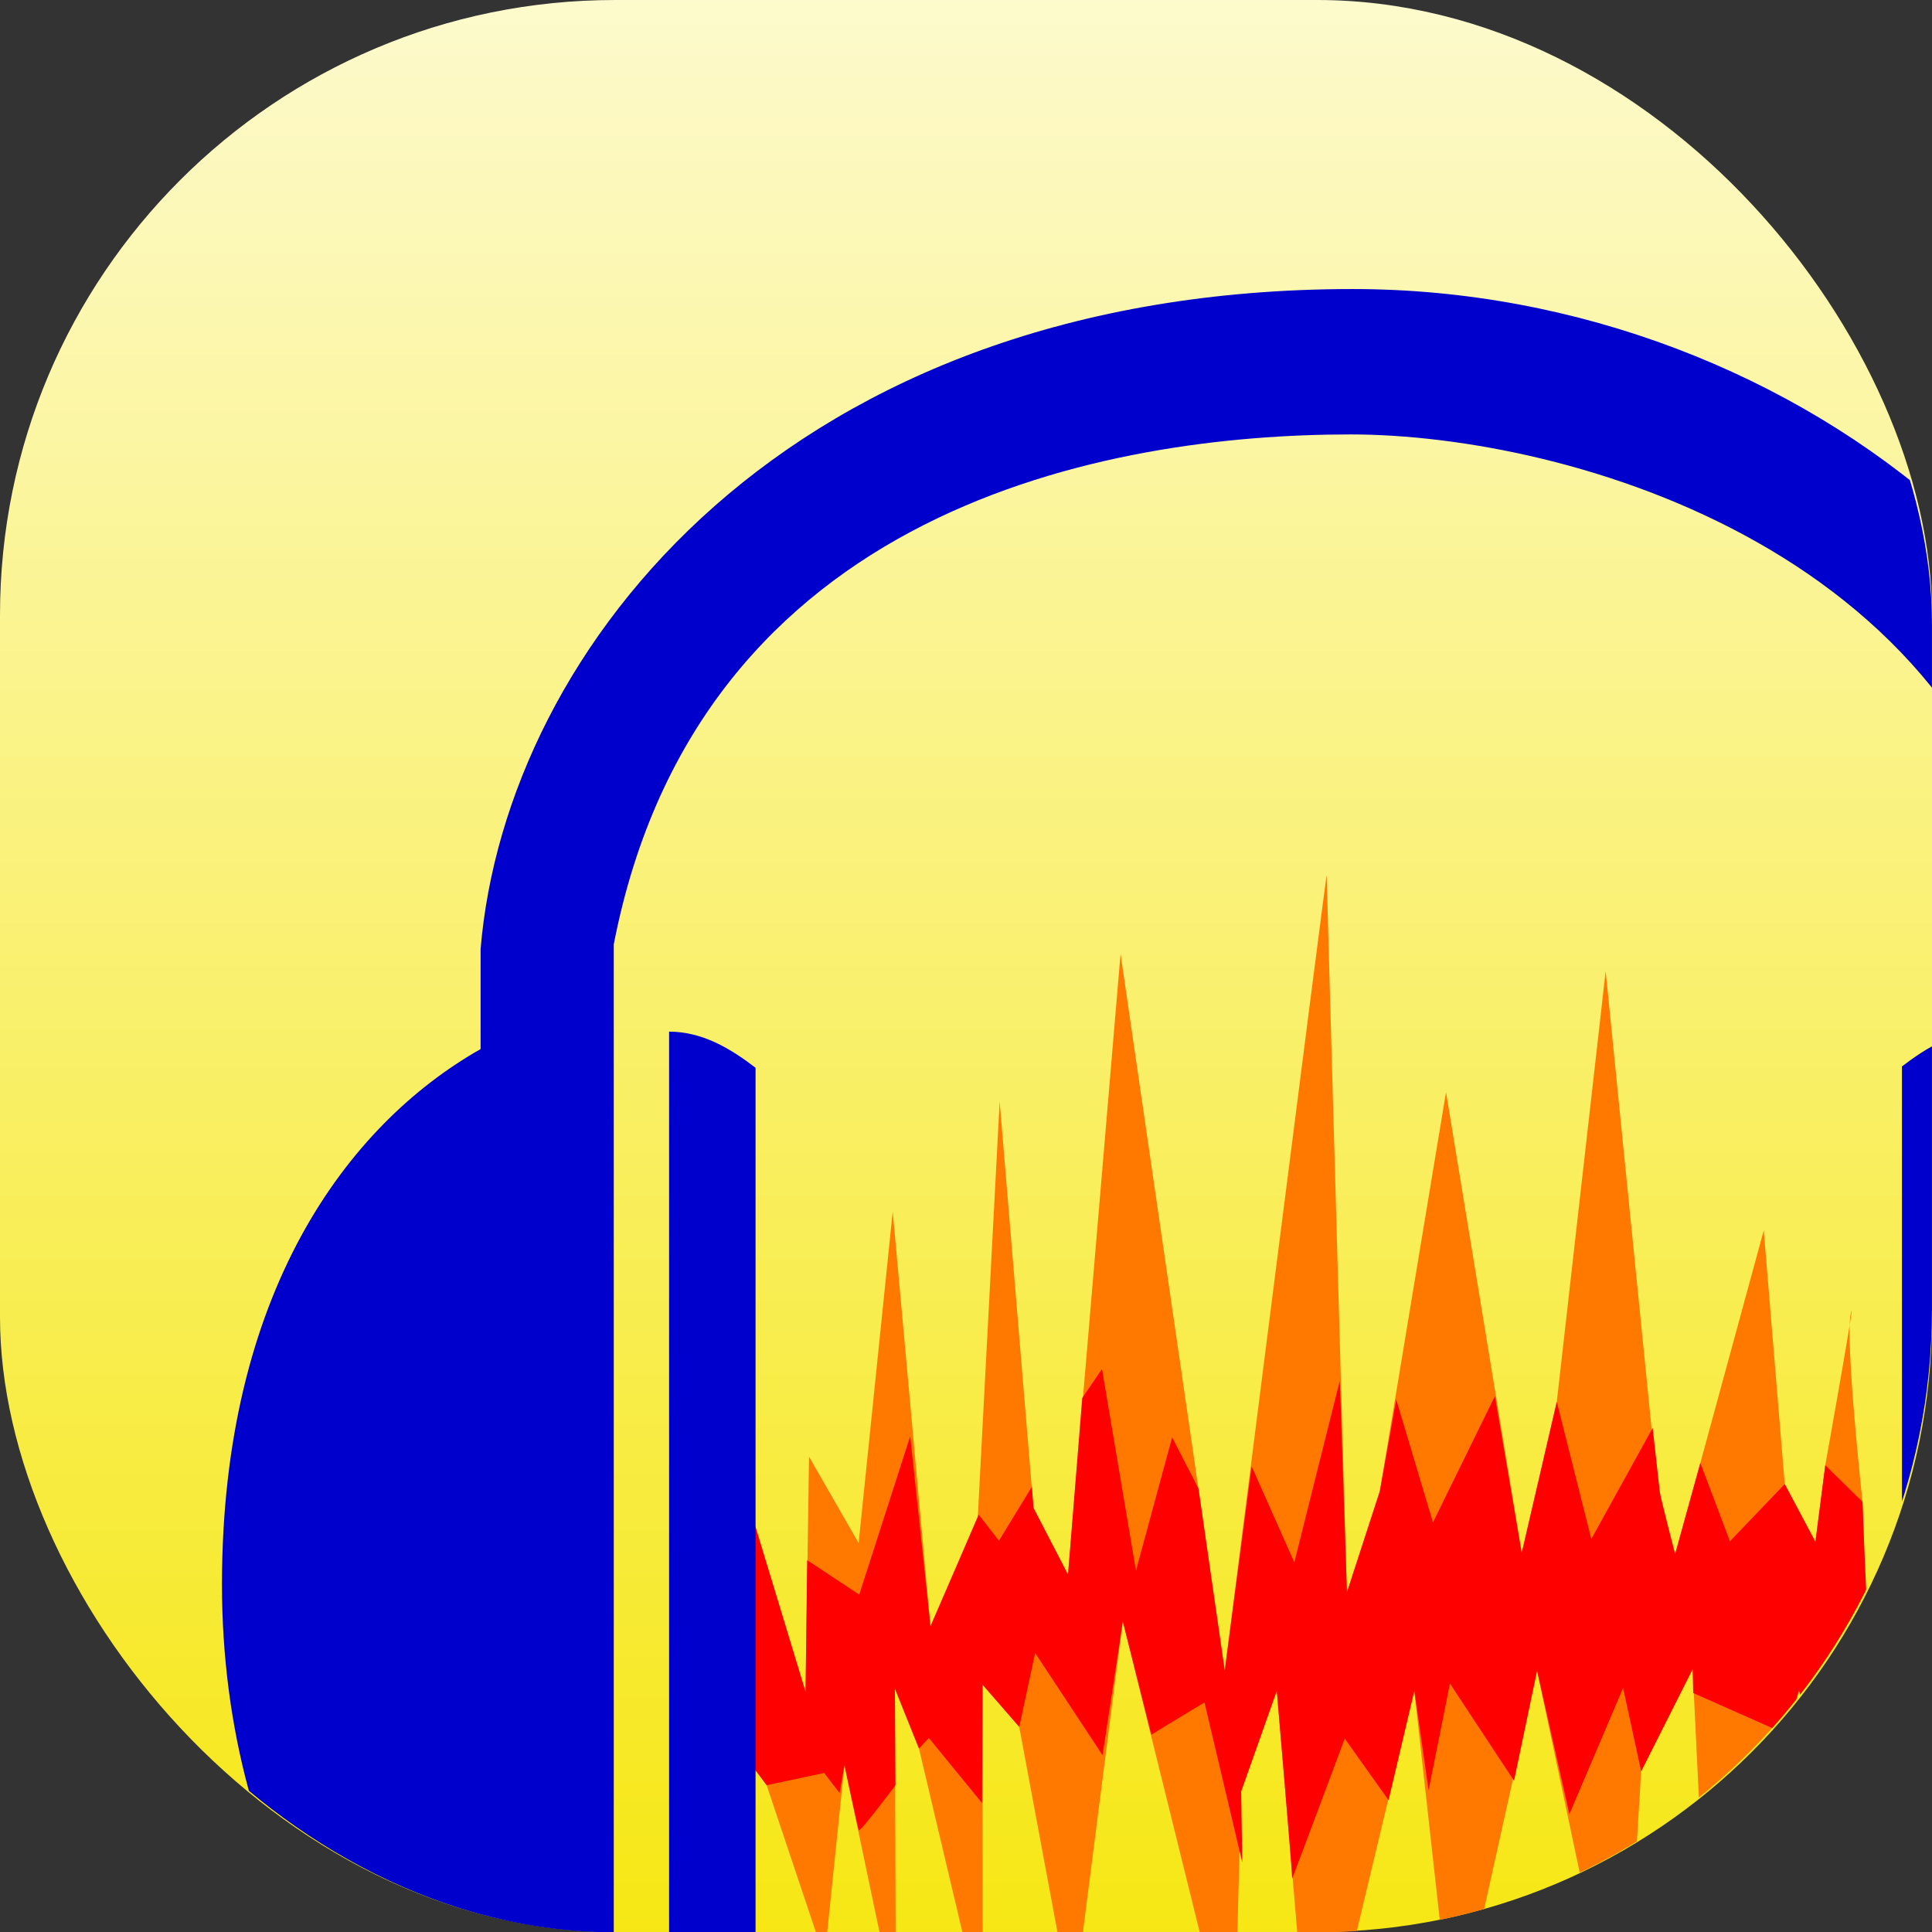 <?xml version="1.0" encoding="UTF-8" standalone="no"?>
<!-- Created with Inkscape (http://www.inkscape.org/) -->

<svg
   xmlns:dc="http://purl.org/dc/elements/1.1/"
   xmlns:cc="http://creativecommons.org/ns#"
   xmlns:rdf="http://www.w3.org/1999/02/22-rdf-syntax-ns#"
   xmlns:svg="http://www.w3.org/2000/svg"
   xmlns="http://www.w3.org/2000/svg"
   xmlns:xlink="http://www.w3.org/1999/xlink"
   xmlns:sodipodi="http://sodipodi.sourceforge.net/DTD/sodipodi-0.dtd"
   xmlns:inkscape="http://www.inkscape.org/namespaces/inkscape"
   width="135.467mm"
   height="135.467mm"
   viewBox="0 0 135.467 135.467"
   version="1.1"
   id="svg8"
   inkscape:version="0.92.3 (unknown)"
   sodipodi:docname="audacity.svg">
  <rect x="0" y="0" width="135.467" height="135.467" fill="#333333" stroke="none"/>
  <defs
     id="defs2">
    <linearGradient
       inkscape:collect="always"
       id="linearGradient950">
      <stop
         style="stop-color:#fdfacd;stop-opacity:1"
         offset="0"
         id="stop946" />
      <stop
         style="stop-color:#f6e714;stop-opacity:1"
         offset="1"
         id="stop948" />
    </linearGradient>
    <clipPath
       clipPathUnits="userSpaceOnUse"
       id="clipPath942">
      <rect
         id="rect944"
         width="117.796"
         height="116.204"
         x="152.038"
         y="-14.217"
         rx="37.498"
         style="opacity:0.275;fill:#ff00ff;stroke-width:0.219" />
    </clipPath>
    <linearGradient
       inkscape:collect="always"
       xlink:href="#linearGradient950"
       id="linearGradient952"
       x1="64.679"
       y1="161.38"
       x2="64.679"
       y2="297.153"
       gradientUnits="userSpaceOnUse" />
  </defs>
  <sodipodi:namedview
     id="base"
     pagecolor="#ffffff"
     bordercolor="#666666"
     borderopacity="1.0"
     inkscape:pageopacity="0.0"
     inkscape:pageshadow="2"
     inkscape:zoom="0.69999999"
     inkscape:cx="262.21657"
     inkscape:cy="245.53326"
     inkscape:document-units="mm"
     inkscape:current-layer="layer1"
     showgrid="false"
     inkscape:window-width="1280"
     inkscape:window-height="965"
     inkscape:window-x="0"
     inkscape:window-y="25"
     inkscape:window-maximized="1"
     fit-margin-top="0"
     fit-margin-left="0"
     fit-margin-right="0"
     fit-margin-bottom="0"
     inkscape:snap-global="false" />
  <g
     inkscape:label="Background"
     inkscape:groupmode="layer"
     id="layer1"
     transform="translate(0,-161.533)"
     style="display:inline">
    <rect
       id="rect12"
       width="135.467"
       height="135.467"
       x="0"
       y="161.533"
       rx="43.123"
       style="fill:url(#linearGradient952);stroke-width:0.254;fill-opacity:1" />
  </g>
  <g
     inkscape:groupmode="layer"
     id="layer4"
     inkscape:label="Foreground">
    <g
       id="g936"
       transform="matrix(1.15,0,0,1.166,-174.845,16.573)"
       clip-path="url(#clipPath942)">
      <path
         sodipodi:nodetypes="cccccccccccccscccccccccccccccccccccccccccccccccccccccccccccc"
         inkscape:connector-curvature="0"
         id="path929"
         d="m 197.98,77.21 3.174,10.315 0.213,-14.141 3.024,5.197 2.079,-19.938 2.301,24.94 c 0,-0.017 2.879,-6.434 2.879,-6.434 l 1.34,-25.121 2.062,24.438 2.105,4.009 3.204,-37.33 4.748,32.152 1.604,10.958 c 0,0 6.216,-48.212 6.216,-47.834 0,0.378 1.234,43.124 1.234,43.124 l 2.005,-6.08 4.038,-24.003 4.615,27.712 2.138,-9.087 2.98,-25.9 3.213,31.561 1.024,3.493 1.537,-5.479 3.865,-13.984 1.28,15.253 1.871,3.475 0.601,-4.61 c 0,0 1.939,-10.666 1.561,-9.154 -0.378,1.512 0.71,11.359 0.71,11.359 l 0.213,6.262 2.289,-5.318 -0.01,11.896 0.083,3.912 -2.241,-4.556 -1.161,8.903 -3.049,-9.772 c 0,0 -5.172,22.623 -5.267,22.245 -0.095,-0.378 -1.215,-23.514 -1.215,-23.514 l -3.14,6.147 -1.126,18.312 -5.222,-24.359 -5.078,22.564 -2.406,-21.361 -6.193,25.519 -2.192,-25.519 -2.172,6.047 -0.455,16.731 -6.761,-26.954 -3.066,23.553 -3.248,-17.205 -2.238,-2.539 0.006,20.028 -3.881,-16.186 -1.47,-3.608 0.059,19.321 -3.133,-14.711 -1.214,11.593 -3.53,-10.39 -0.735,-0.969 z"
         style="fill:#ff7901;fill-opacity:1;stroke:none;stroke-width:0.265px;stroke-linecap:butt;stroke-linejoin:miter;stroke-opacity:1" />
      <path
         sodipodi:nodetypes="cccccccccccccccccccccccccccccccccccccccccccccccccccccccccccccccccccccccccccccccccc"
         inkscape:connector-curvature="0"
         id="path927"
         d="m 197.98,77.21 3.174,10.315 0.1,-7.918 3.174,2.071 3.107,-9.521 1.236,11.426 2.94,-6.715 1.236,1.57 2.005,-3.241 0.1,1.27 2.105,4.009 0.869,-10.624 1.203,-1.737 2.071,12.127 2.205,-8.018 1.604,3.074 1.604,10.958 1.637,-12.294 2.606,5.78 2.773,-10.925 0.434,12.729 2.005,-6.08 1.002,-5.512 2.238,7.383 3.775,-7.584 1.637,9.421 2.138,-9.087 2.105,8.252 3.742,-6.682 c 0,0 0.401,3.541 0.434,3.842 0.033,0.301 0.935,3.742 0.935,3.742 l 1.537,-5.479 1.804,4.711 3.341,-3.441 1.871,3.475 0.601,-4.61 2.272,2.205 c 0,0 0.234,6.448 0.301,6.247 0.067,-0.2 2.201,-5.304 2.201,-5.304 l -0.01,11.896 -1.39,0.692 -0.768,-1.336 -0.334,2.405 -1.002,0.702 -2.005,-0.735 -0.869,-3.241 -0.802,2.639 -5.646,-2.472 -0.033,-1.437 -3.14,6.147 -1.102,-5.011 -3.274,7.584 -1.971,-8.619 -1.403,6.615 -3.909,-5.847 -1.303,6.414 -0.869,-5.98 -1.57,6.582 -2.673,-3.708 c 0,0 -3.241,8.553 -3.207,8.419 0.033,-0.134 -0.935,-11.292 -0.935,-11.292 l -2.172,6.047 0.067,4.276 -2.305,-9.622 -3.241,1.938 -1.737,-6.815 -1.236,8.051 -4.109,-6.147 -0.969,4.443 -2.238,-2.539 -0.033,7.116 -3.241,-3.909 -0.601,0.635 -1.47,-3.608 0.033,5.813 c 0,0 -2.172,2.873 -2.238,2.706 -0.067,-0.167 -0.869,-3.909 -0.869,-3.909 l -0.301,1.67 -0.935,-1.203 -3.508,0.735 -0.735,-0.969 z"
         style="fill:#ff0000;stroke:none;stroke-width:0.265px;stroke-linecap:butt;stroke-linejoin:miter;stroke-opacity:1" />
      <path
         sodipodi:nodetypes="ccsccscsccsc"
         inkscape:connector-curvature="0"
         id="path908"
         d="M 189.461,114.583 V 42.579 c 5.192,-26.368 30.245,-30.668 44.922,-30.668 13.283,0 38.792,7.058 42.107,30.668 v 71.956 c 19.096,-1.339 24.22,-23.396 24.22,-35.337 0,-4.053 -1.305,-22.565 -15.753,-30.122 1.998,-25.579 -23.067,-45.908 -50.428,-45.908 -34.366,0 -51.651,21.536 -53.187,39.69 v 6.014 c -8.159,4.567 -15.769,14.696 -15.769,32.206 0,17.125 8.905,32.678 23.887,33.506 z"
         style="fill:#0000cc;fill-opacity:1;stroke:none;stroke-width:0.265px;stroke-linecap:butt;stroke-linejoin:miter;stroke-opacity:1" />
      <path
         sodipodi:nodetypes="ccccc"
         inkscape:connector-curvature="0"
         id="path910-3"
         d="m 273.277,114.522 v -66.779 c -2.021,0.009 -3.688,0.979 -5.272,2.173 v 61.279 c 1.379,2.546 3.269,3.152 5.272,3.327 z"
         style="fill:#0000cc;fill-opacity:1;stroke:none;stroke-width:0.265px;stroke-linecap:butt;stroke-linejoin:miter;stroke-opacity:1" />
      <path
         sodipodi:nodetypes="ccccc"
         inkscape:connector-curvature="0"
         id="path910"
         d="M 192.835,114.603 V 47.823 c 2.021,0.009 3.688,0.979 5.272,2.173 v 61.279 c -1.379,2.546 -3.269,3.152 -5.272,3.327 z"
         style="fill:#0000cc;fill-opacity:1;stroke:none;stroke-width:0.265px;stroke-linecap:butt;stroke-linejoin:miter;stroke-opacity:1" />
    </g>
  </g>
</svg>

